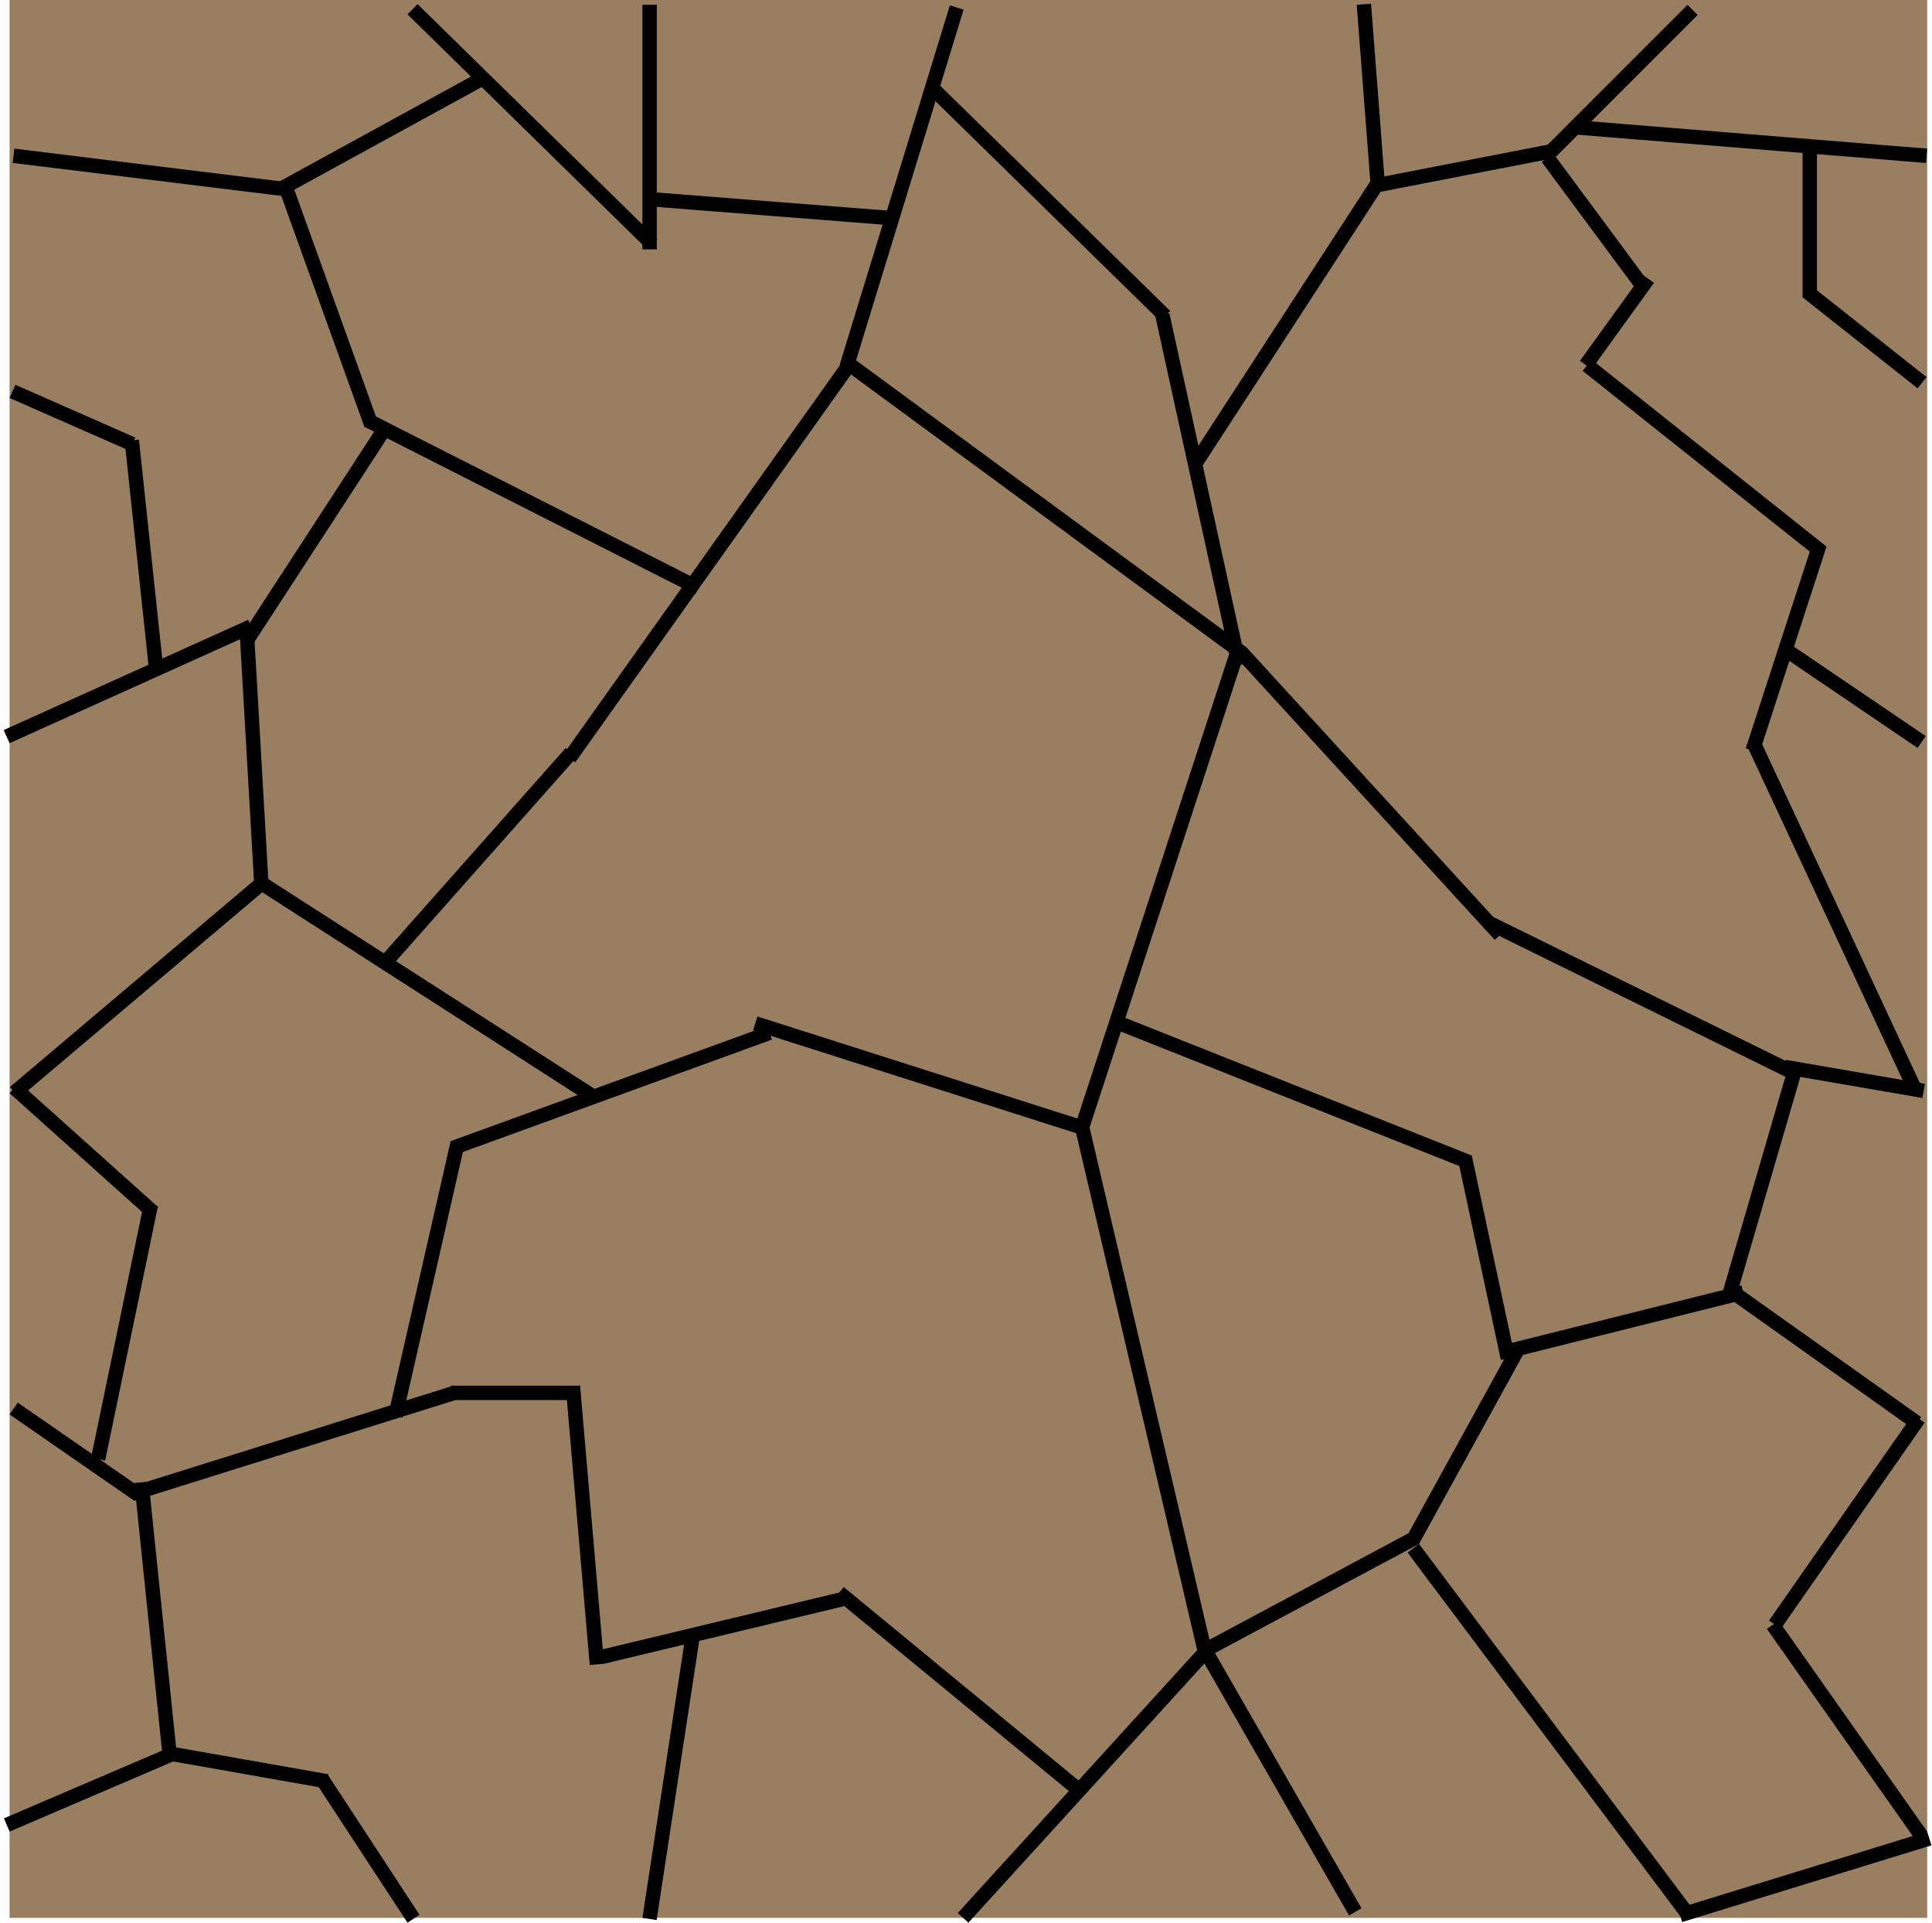<svg width="403" height="401" viewBox="0 0 403 401" fill="none" xmlns="http://www.w3.org/2000/svg">
<rect x="2" width="400" height="400" fill="#997F60"/>
<line x1="200.891" y1="399.99" x2="251.891" y2="343.99" stroke="black" stroke-width="3"/>
<line x1="251.54" y1="345.342" x2="225.54" y2="234.342" stroke="black" stroke-width="3"/>
<line x1="225.574" y1="235.534" x2="258.574" y2="134.534" stroke="black" stroke-width="3"/>
<line x1="259.112" y1="136.209" x2="176.112" y2="75.209" stroke="black" stroke-width="3"/>
<line x1="176.566" y1="76.56" x2="199.566" y2="1.56" stroke="black" stroke-width="3"/>
<line x1="252.293" y1="343.677" x2="295.293" y2="320.677" stroke="black" stroke-width="3"/>
<line x1="294.686" y1="321.277" x2="316.686" y2="281.277" stroke="black" stroke-width="3"/>
<line x1="315.636" y1="281.545" x2="363.636" y2="269.545" stroke="black" stroke-width="3"/>
<line x1="361.869" y1="269.777" x2="399.869" y2="296.777" stroke="black" stroke-width="3"/>
<line x1="2.854" y1="293.767" x2="28.854" y2="311.767" stroke="black" stroke-width="3"/>
<line x1="27.551" y1="311.569" x2="94.551" y2="290.569" stroke="black" stroke-width="3"/>
<line x1="94" y1="290.5" x2="121" y2="290.5" stroke="black" stroke-width="3"/>
<line x1="226.046" y1="374.158" x2="175.046" y2="332.158" stroke="black" stroke-width="3"/>
<line x1="1.409" y1="380.621" x2="36.409" y2="365.621" stroke="black" stroke-width="3"/>
<line x1="35.508" y1="367.154" x2="29.508" y2="309.154" stroke="black" stroke-width="3"/>
<line x1="226.544" y1="235.429" x2="157.544" y2="213.429" stroke="black" stroke-width="3"/>
<line x1="314.533" y1="283.314" x2="305.533" y2="241.314" stroke="black" stroke-width="3"/>
<line x1="306.446" y1="242.394" x2="233.446" y2="213.394" stroke="black" stroke-width="3"/>
<line x1="360.56" y1="270.58" x2="374.56" y2="222.58" stroke="black" stroke-width="3"/>
<line x1="375.337" y1="224.346" x2="310.337" y2="192.346" stroke="black" stroke-width="3"/>
<line x1="312.893" y1="195.013" x2="258.893" y2="136.013" stroke="black" stroke-width="3"/>
<line x1="400.23" y1="295.858" x2="370.23" y2="338.858" stroke="black" stroke-width="3"/>
<line x1="34.261" y1="365.523" x2="68.261" y2="371.523" stroke="black" stroke-width="3"/>
<line x1="124.506" y1="347.129" x2="119.506" y2="289.129" stroke="black" stroke-width="3"/>
<line x1="125.65" y1="345.541" x2="175.65" y2="333.541" stroke="black" stroke-width="3"/>
<line x1="160.513" y1="215.41" x2="94.513" y2="239.41" stroke="black" stroke-width="3"/>
<line x1="95.462" y1="238.334" x2="82.462" y2="295.334" stroke="black" stroke-width="3"/>
<line x1="195.049" y1="18.928" x2="243.049" y2="65.928" stroke="black" stroke-width="3"/>
<line x1="242.465" y1="65.679" x2="258.465" y2="138.679" stroke="black" stroke-width="3"/>
<line x1="372.255" y1="222.522" x2="401.255" y2="227.522" stroke="black" stroke-width="3"/>
<line x1="3.001" y1="226.883" x2="32.001" y2="252.883" stroke="black" stroke-width="3"/>
<line x1="31.469" y1="251.305" x2="20.469" y2="304.305" stroke="black" stroke-width="3"/>
<line x1="3.031" y1="227.855" x2="55.031" y2="183.855" stroke="black" stroke-width="3"/>
<line x1="53.811" y1="183.738" x2="123.811" y2="228.738" stroke="black" stroke-width="3"/>
<line x1="400.774" y1="382.864" x2="369.774" y2="338.864" stroke="black" stroke-width="3"/>
<line x1="402.441" y1="383.434" x2="350.441" y2="399.434" stroke="black" stroke-width="3"/>
<line x1="351.8" y1="398.9" x2="294.8" y2="322.9" stroke="black" stroke-width="3"/>
<line x1="353.061" y1="2.061" x2="323.061" y2="32.061" stroke="black" stroke-width="3"/>
<line x1="282.699" y1="398.747" x2="251.699" y2="344.747" stroke="black" stroke-width="3"/>
<line x1="284.496" y1="0.885" x2="287.496" y2="39.885" stroke="black" stroke-width="3"/>
<line x1="287.714" y1="38.528" x2="323.714" y2="31.528" stroke="black" stroke-width="3"/>
<line x1="288.258" y1="36.818" x2="249.258" y2="96.817" stroke="black" stroke-width="3"/>
<line x1="330.784" y1="76.122" x2="343.784" y2="58.122" stroke="black" stroke-width="3"/>
<line x1="342.795" y1="59.893" x2="322.795" y2="32.893" stroke="black" stroke-width="3"/>
<line x1="365.574" y1="156.536" x2="379.574" y2="113.536" stroke="black" stroke-width="3"/>
<line x1="380.066" y1="115.174" x2="331.066" y2="76.174" stroke="black" stroke-width="3"/>
<line x1="144.483" y1="341.226" x2="135.483" y2="400.226" stroke="black" stroke-width="3"/>
<line x1="135.117" y1="41.505" x2="186.117" y2="45.505" stroke="black" stroke-width="3"/>
<line x1="119.123" y1="156.995" x2="80.123" y2="200.995" stroke="black" stroke-width="3"/>
<line x1="399.64" y1="227.633" x2="365.64" y2="154.633" stroke="black" stroke-width="3"/>
<line x1="118.777" y1="158.131" x2="177.777" y2="75.131" stroke="black" stroke-width="3"/>
<line x1="135.5" y1="1" x2="135.5" y2="52" stroke="black" stroke-width="3"/>
<line x1="67.255" y1="371.178" x2="86.255" y2="400.178" stroke="black" stroke-width="3"/>
<line x1="86.05" y1="1.929" x2="136.05" y2="50.929" stroke="black" stroke-width="3"/>
<line x1="100.72" y1="16.316" x2="58.721" y2="39.316" stroke="black" stroke-width="3"/>
<line x1="59.411" y1="38.492" x2="77.411" y2="88.492" stroke="black" stroke-width="3"/>
<line x1="76.679" y1="87.662" x2="145.679" y2="122.662" stroke="black" stroke-width="3"/>
<line x1="54.502" y1="184.086" x2="51.502" y2="132.086" stroke="black" stroke-width="3"/>
<line x1="51.743" y1="133.181" x2="79.743" y2="90.181" stroke="black" stroke-width="3"/>
<line x1="1.383" y1="153.633" x2="52.383" y2="130.633" stroke="black" stroke-width="3"/>
<line x1="372.842" y1="135.759" x2="400.842" y2="154.759" stroke="black" stroke-width="3"/>
<line x1="59.817" y1="39.489" x2="2.817" y2="32.489" stroke="black" stroke-width="3"/>
<line x1="401.879" y1="32.495" x2="327.879" y2="26.495" stroke="black" stroke-width="3"/>
<line x1="376.931" y1="60.824" x2="400.931" y2="79.824" stroke="black" stroke-width="3"/>
<line x1="377.5" y1="62" x2="377.5" y2="31" stroke="black" stroke-width="3"/>
<line x1="2.604" y1="81.627" x2="27.604" y2="92.627" stroke="black" stroke-width="3"/>
<line x1="27.492" y1="91.841" x2="32.492" y2="138.841" stroke="black" stroke-width="3"/>
</svg>
